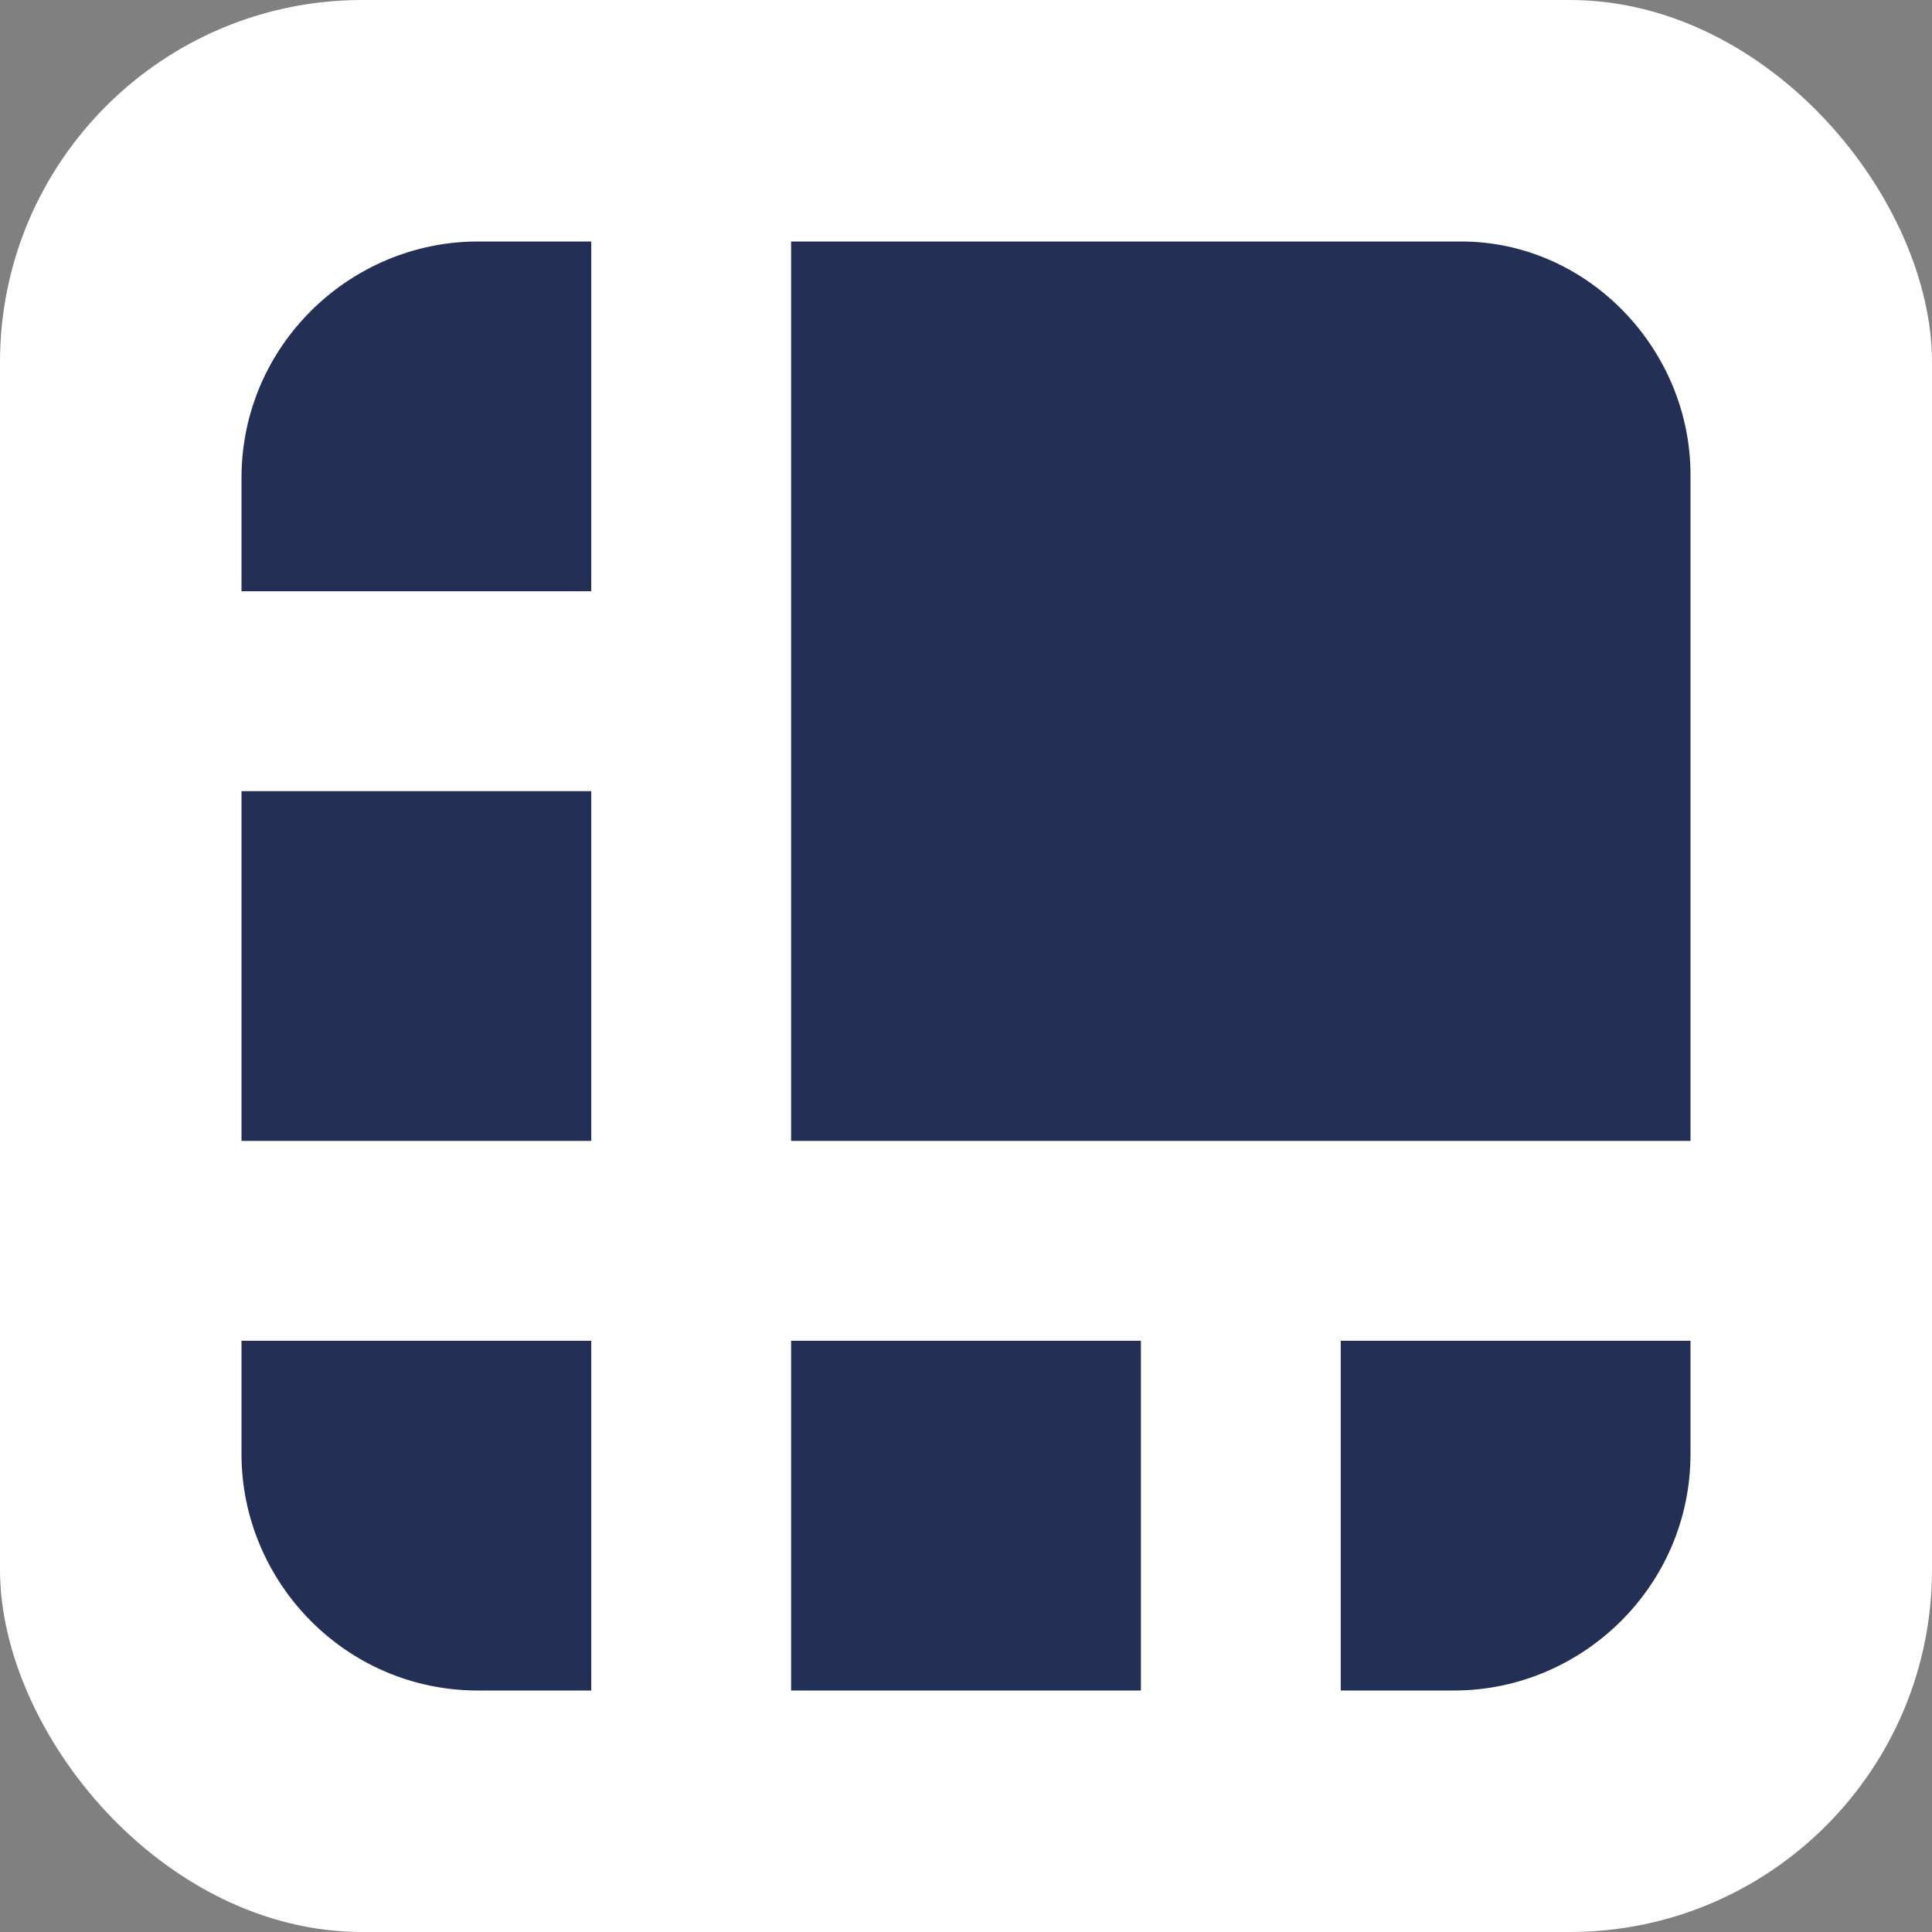 <svg width="32" height="32" viewBox="0 0 32 32" fill="none" xmlns="http://www.w3.org/2000/svg">
<rect x="0" y="0" width="32" height="32" fill="#808080" stroke="none"/>
<rect width="32" height="32" rx="6" fill="white"/>
<path fill-rule="evenodd" clip-rule="evenodd" d="M7.915 4H9.793V9.793H4V7.915C4 5.719 5.805 4 7.915 4ZM13.103 4H24.203C26.296 4 28.006 5.783 28 7.876V18.897H13.103V4ZM4 13.104H9.793V18.897H4V13.104ZM24.085 28H22.207V22.207H28V24.081C28 26.279 26.195 28 24.085 28ZM13.103 22.207H18.897V28H13.103V22.207ZM4 24.085V22.207H9.793V28H7.915C5.719 28 4 26.195 4 24.085Z" fill="#232F55"/>
</svg>

